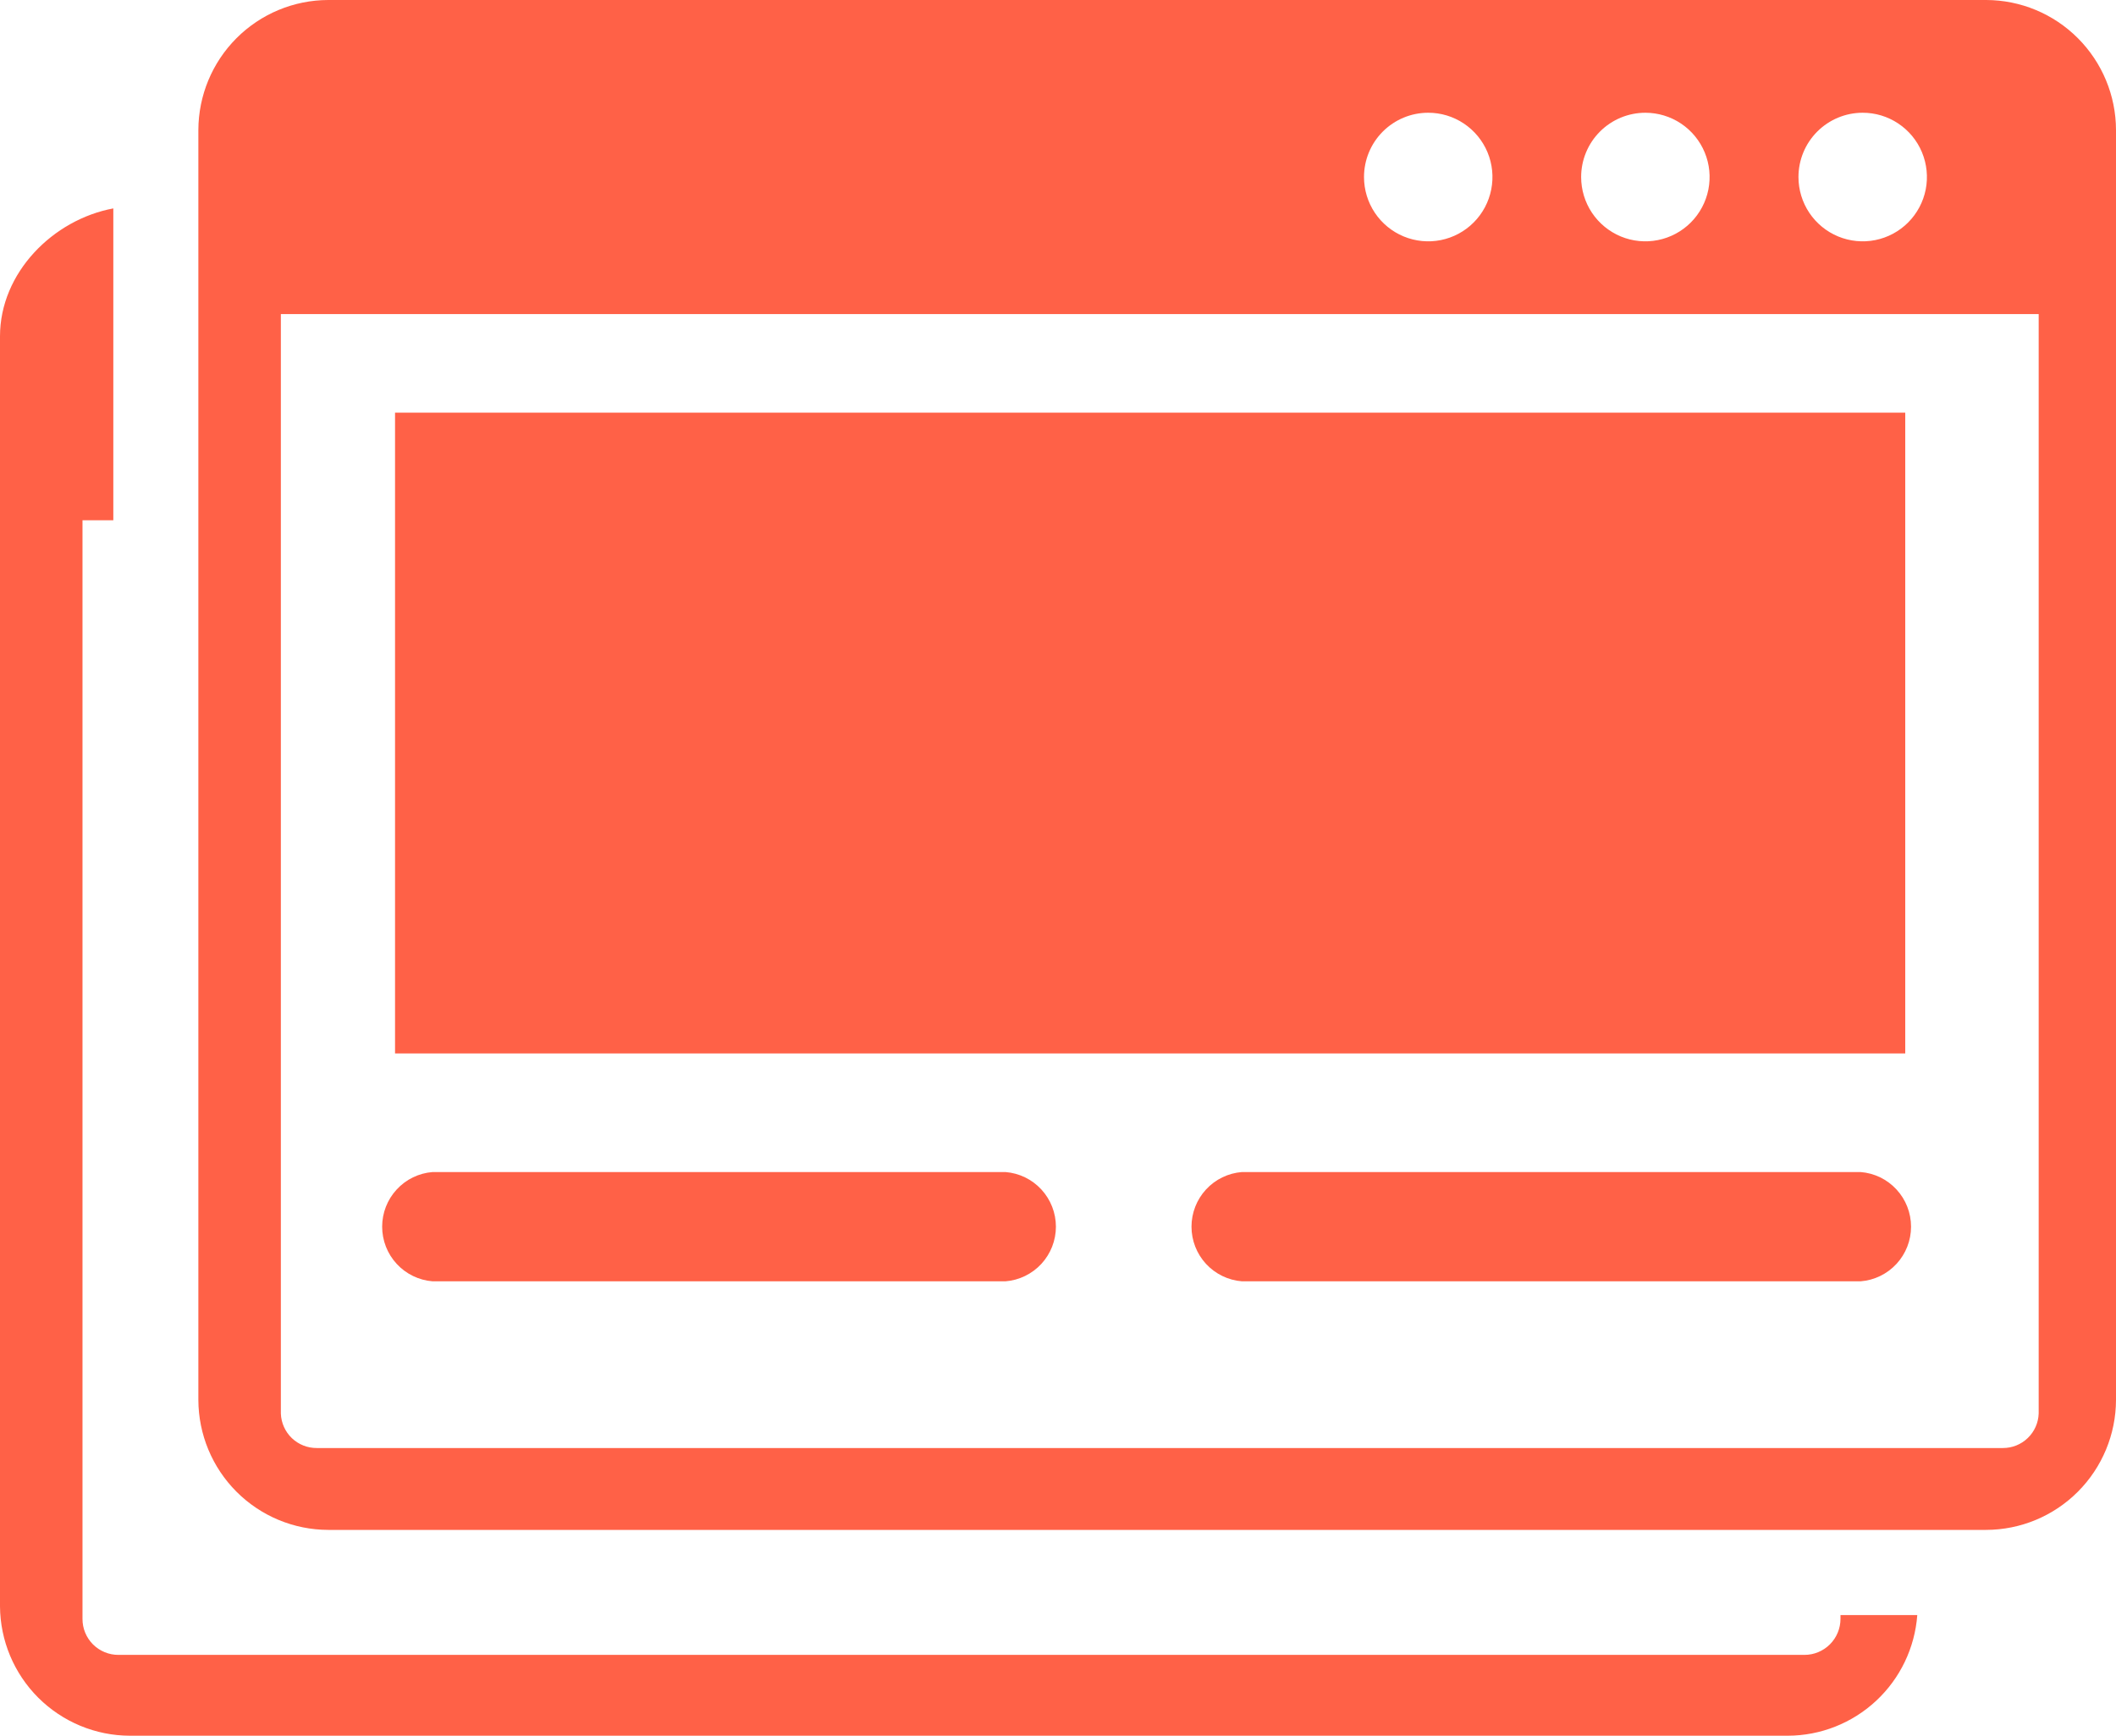 <svg width="78" height="64" viewBox="0 0 78 64" fill="none" xmlns="http://www.w3.org/2000/svg">
<g clip-path="url(#clip0_278_662)">
<path fill-rule="evenodd" clip-rule="evenodd" d="M70.675 59.533C70.585 60.74 70.044 61.869 69.159 62.693C68.274 63.518 67.111 63.978 65.901 63.981H4.786C3.521 63.978 2.309 63.474 1.412 62.581C0.516 61.687 0.008 60.475 0 59.209L0 12.397C0 10.052 1.955 8.095 4.177 7.682V19.177H3.041V59.673C3.04 59.847 3.073 60.02 3.14 60.182C3.206 60.343 3.304 60.49 3.427 60.614C3.551 60.737 3.697 60.835 3.858 60.901C4.02 60.968 4.193 61.002 4.367 61.001H66.517C66.869 61.001 67.206 60.861 67.455 60.612C67.704 60.363 67.844 60.025 67.844 59.673V59.533H70.675ZM14.562 15.212H70.231V38.831H14.562V15.212ZM12.099 0H73.214C74.482 0.003 75.698 0.509 76.594 1.407C77.491 2.305 77.997 3.521 78 4.791V51.603C77.997 52.873 77.491 54.089 76.594 54.987C75.698 55.885 74.482 56.391 73.214 56.394H12.099C10.83 56.391 9.615 55.885 8.718 54.987C7.821 54.089 7.316 52.873 7.312 51.603V4.791C7.316 3.521 7.821 2.305 8.718 1.407C9.615 0.509 10.83 0.003 12.099 0V0ZM75.175 11.577H10.353V52.105C10.365 52.448 10.51 52.773 10.758 53.011C11.006 53.248 11.337 53.379 11.68 53.376H73.83C74.172 53.377 74.501 53.246 74.747 53.008C74.994 52.771 75.138 52.447 75.15 52.105V11.577H75.175ZM68.656 4.156C69.125 4.154 69.583 4.292 69.973 4.552C70.364 4.812 70.668 5.181 70.848 5.614C71.028 6.047 71.076 6.524 70.986 6.984C70.895 7.444 70.67 7.867 70.339 8.199C70.008 8.532 69.586 8.758 69.127 8.85C68.667 8.942 68.191 8.895 67.758 8.716C67.325 8.537 66.955 8.233 66.694 7.843C66.434 7.453 66.295 6.995 66.295 6.526C66.295 5.898 66.543 5.296 66.986 4.852C67.429 4.408 68.029 4.157 68.656 4.156V4.156ZM52.641 4.156C53.11 4.154 53.568 4.292 53.958 4.552C54.348 4.812 54.653 5.181 54.833 5.614C55.013 6.047 55.061 6.524 54.97 6.984C54.88 7.444 54.655 7.867 54.324 8.199C53.993 8.532 53.571 8.758 53.112 8.85C52.652 8.942 52.176 8.895 51.743 8.716C51.31 8.537 50.94 8.233 50.679 7.843C50.419 7.453 50.28 6.995 50.28 6.526C50.28 5.898 50.528 5.296 50.971 4.852C51.414 4.408 52.014 4.157 52.641 4.156V4.156ZM60.652 4.156C61.12 4.156 61.578 4.295 61.967 4.555C62.357 4.816 62.66 5.186 62.839 5.619C63.019 6.052 63.065 6.528 62.974 6.988C62.883 7.448 62.657 7.87 62.326 8.202C61.995 8.533 61.573 8.759 61.114 8.85C60.654 8.942 60.178 8.895 59.746 8.716C59.313 8.536 58.943 8.232 58.683 7.843C58.423 7.453 58.284 6.995 58.284 6.526C58.284 6.215 58.345 5.906 58.464 5.619C58.583 5.331 58.758 5.07 58.978 4.85C59.197 4.63 59.459 4.455 59.746 4.336C60.033 4.217 60.341 4.156 60.652 4.156V4.156ZM45.779 47.231C45.273 47.191 44.801 46.961 44.456 46.588C44.112 46.215 43.921 45.725 43.921 45.217C43.921 44.709 44.112 44.219 44.456 43.846C44.801 43.472 45.273 43.243 45.779 43.203H68.586C69.093 43.243 69.565 43.472 69.909 43.846C70.254 44.219 70.445 44.709 70.445 45.217C70.445 45.725 70.254 46.215 69.909 46.588C69.565 46.961 69.093 47.191 68.586 47.231H45.779ZM15.945 47.231C15.439 47.191 14.967 46.961 14.623 46.588C14.278 46.215 14.087 45.725 14.087 45.217C14.087 44.709 14.278 44.219 14.623 43.846C14.967 43.472 15.439 43.243 15.945 43.203H37.064C37.57 43.243 38.042 43.472 38.387 43.846C38.731 44.219 38.923 44.709 38.923 45.217C38.923 45.725 38.731 46.215 38.387 46.588C38.042 46.961 37.57 47.191 37.064 47.231H15.945Z" fill="#FF6147"/>
</g>
<defs>
<clipPath id="clip0_278_662">
<rect width="78" height="64" fill="white"/>
</clipPath>
</defs>
</svg>
